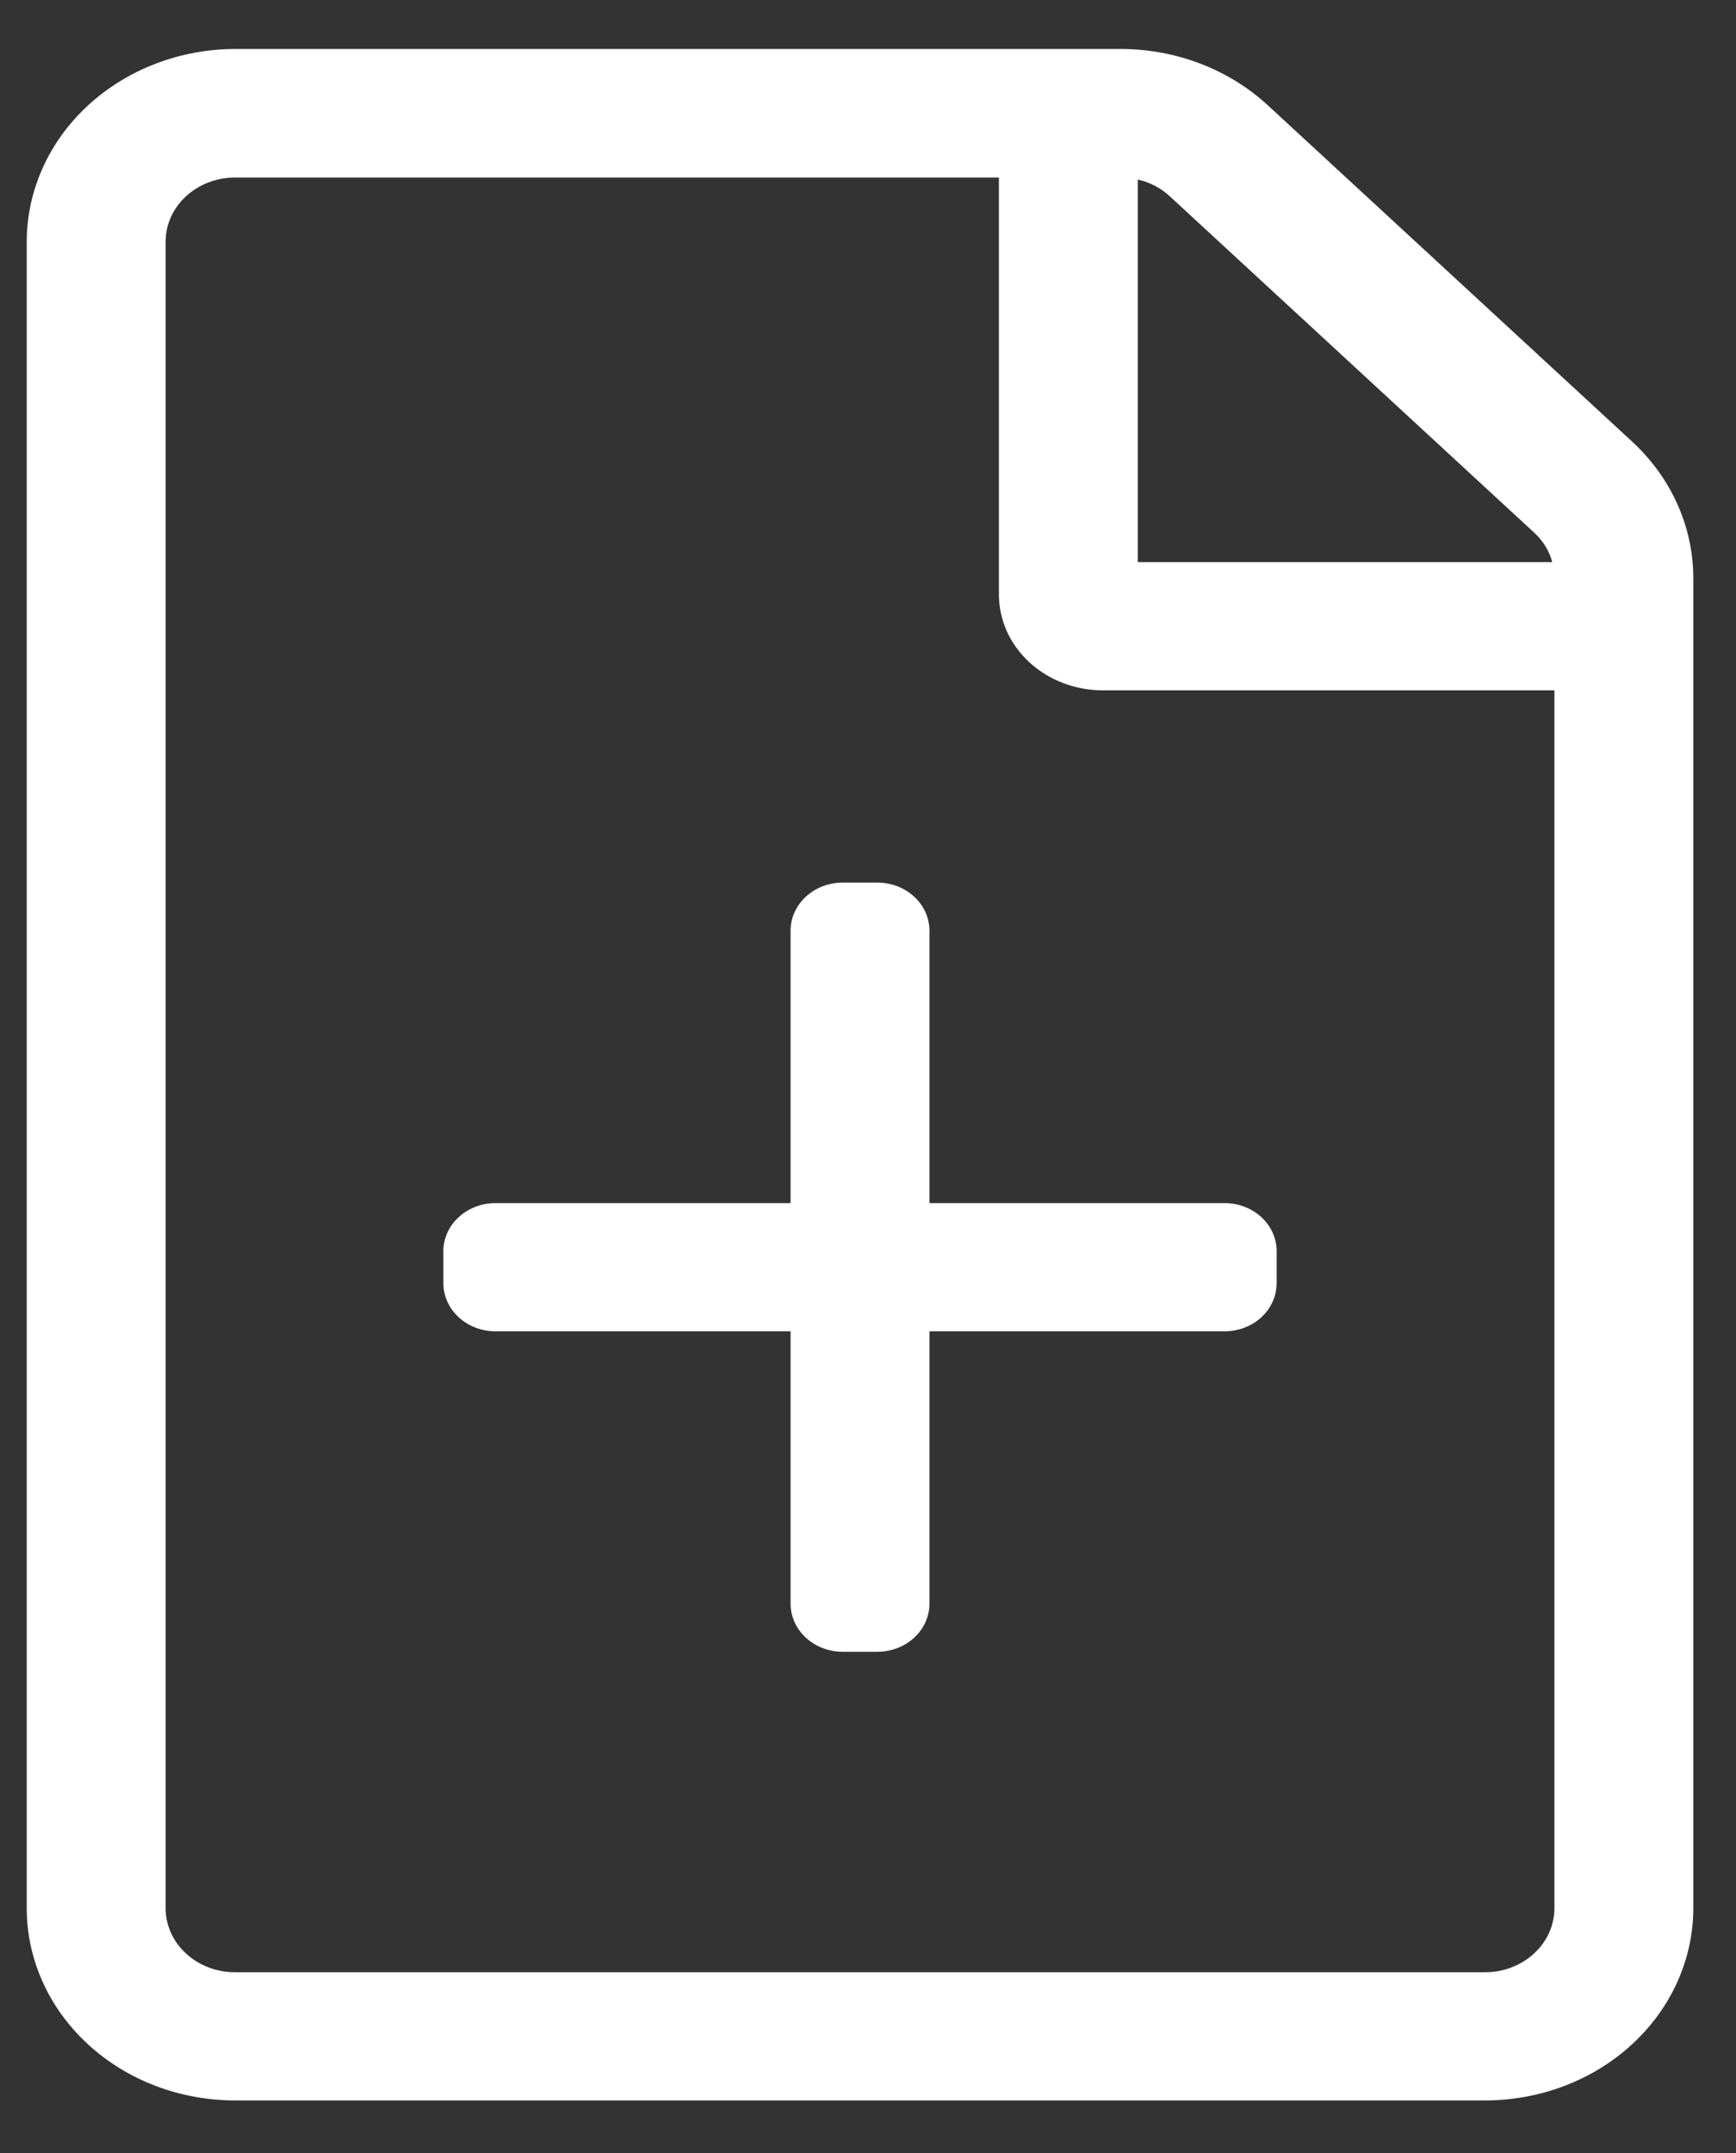 <svg width="25" height="31" viewBox="0 0 25 31" fill="none" xmlns="http://www.w3.org/2000/svg">
<rect x="0" y="0" width="25" height="31" fill="#333333" stroke="none"/>
<path d="M23.504 6.358L18.26 1.518C17.699 0.999 16.936 0.706 16.141 0.705H3.385C2.589 0.707 1.827 1.001 1.265 1.52C0.702 2.04 0.386 2.745 0.385 3.479L0.385 27.475C0.385 28.209 0.701 28.913 1.264 29.432C1.826 29.952 2.589 30.243 3.385 30.243H21.385C22.181 30.243 22.944 29.952 23.506 29.432C24.069 28.913 24.385 28.209 24.385 27.475V8.319C24.384 7.583 24.067 6.878 23.504 6.358ZM22.091 7.667C22.22 7.784 22.311 7.932 22.354 8.094H16.385V2.585C16.561 2.625 16.721 2.709 16.848 2.828L22.091 7.667ZM21.385 28.398H3.385C3.12 28.398 2.866 28.3 2.678 28.127C2.49 27.954 2.385 27.719 2.385 27.475V3.479C2.385 3.235 2.49 3 2.678 2.827C2.866 2.654 3.12 2.556 3.385 2.556H14.385V8.555C14.385 8.737 14.423 8.917 14.498 9.086C14.573 9.254 14.684 9.406 14.823 9.535C14.963 9.664 15.128 9.766 15.31 9.835C15.493 9.905 15.688 9.94 15.885 9.94H22.385V27.475C22.385 27.719 22.28 27.954 22.092 28.127C21.905 28.3 21.65 28.398 21.385 28.398ZM18.385 18.015V18.476C18.385 18.66 18.306 18.836 18.166 18.966C18.025 19.096 17.834 19.169 17.635 19.169H13.385V23.091C13.385 23.274 13.306 23.451 13.165 23.58C13.025 23.71 12.834 23.783 12.635 23.783H12.135C11.936 23.783 11.745 23.71 11.605 23.58C11.464 23.451 11.385 23.274 11.385 23.091V19.169H7.135C6.936 19.169 6.745 19.096 6.605 18.966C6.464 18.836 6.385 18.66 6.385 18.476V18.015C6.385 17.831 6.464 17.655 6.605 17.526C6.745 17.396 6.936 17.323 7.135 17.323H11.385V13.4C11.385 13.217 11.464 13.041 11.605 12.911C11.745 12.781 11.936 12.708 12.135 12.708H12.635C12.834 12.708 13.025 12.781 13.165 12.911C13.306 13.041 13.385 13.217 13.385 13.4V17.323H17.635C17.834 17.323 18.025 17.396 18.166 17.526C18.306 17.655 18.385 17.831 18.385 18.015Z" fill="#FFFFFF"/>
</svg>
